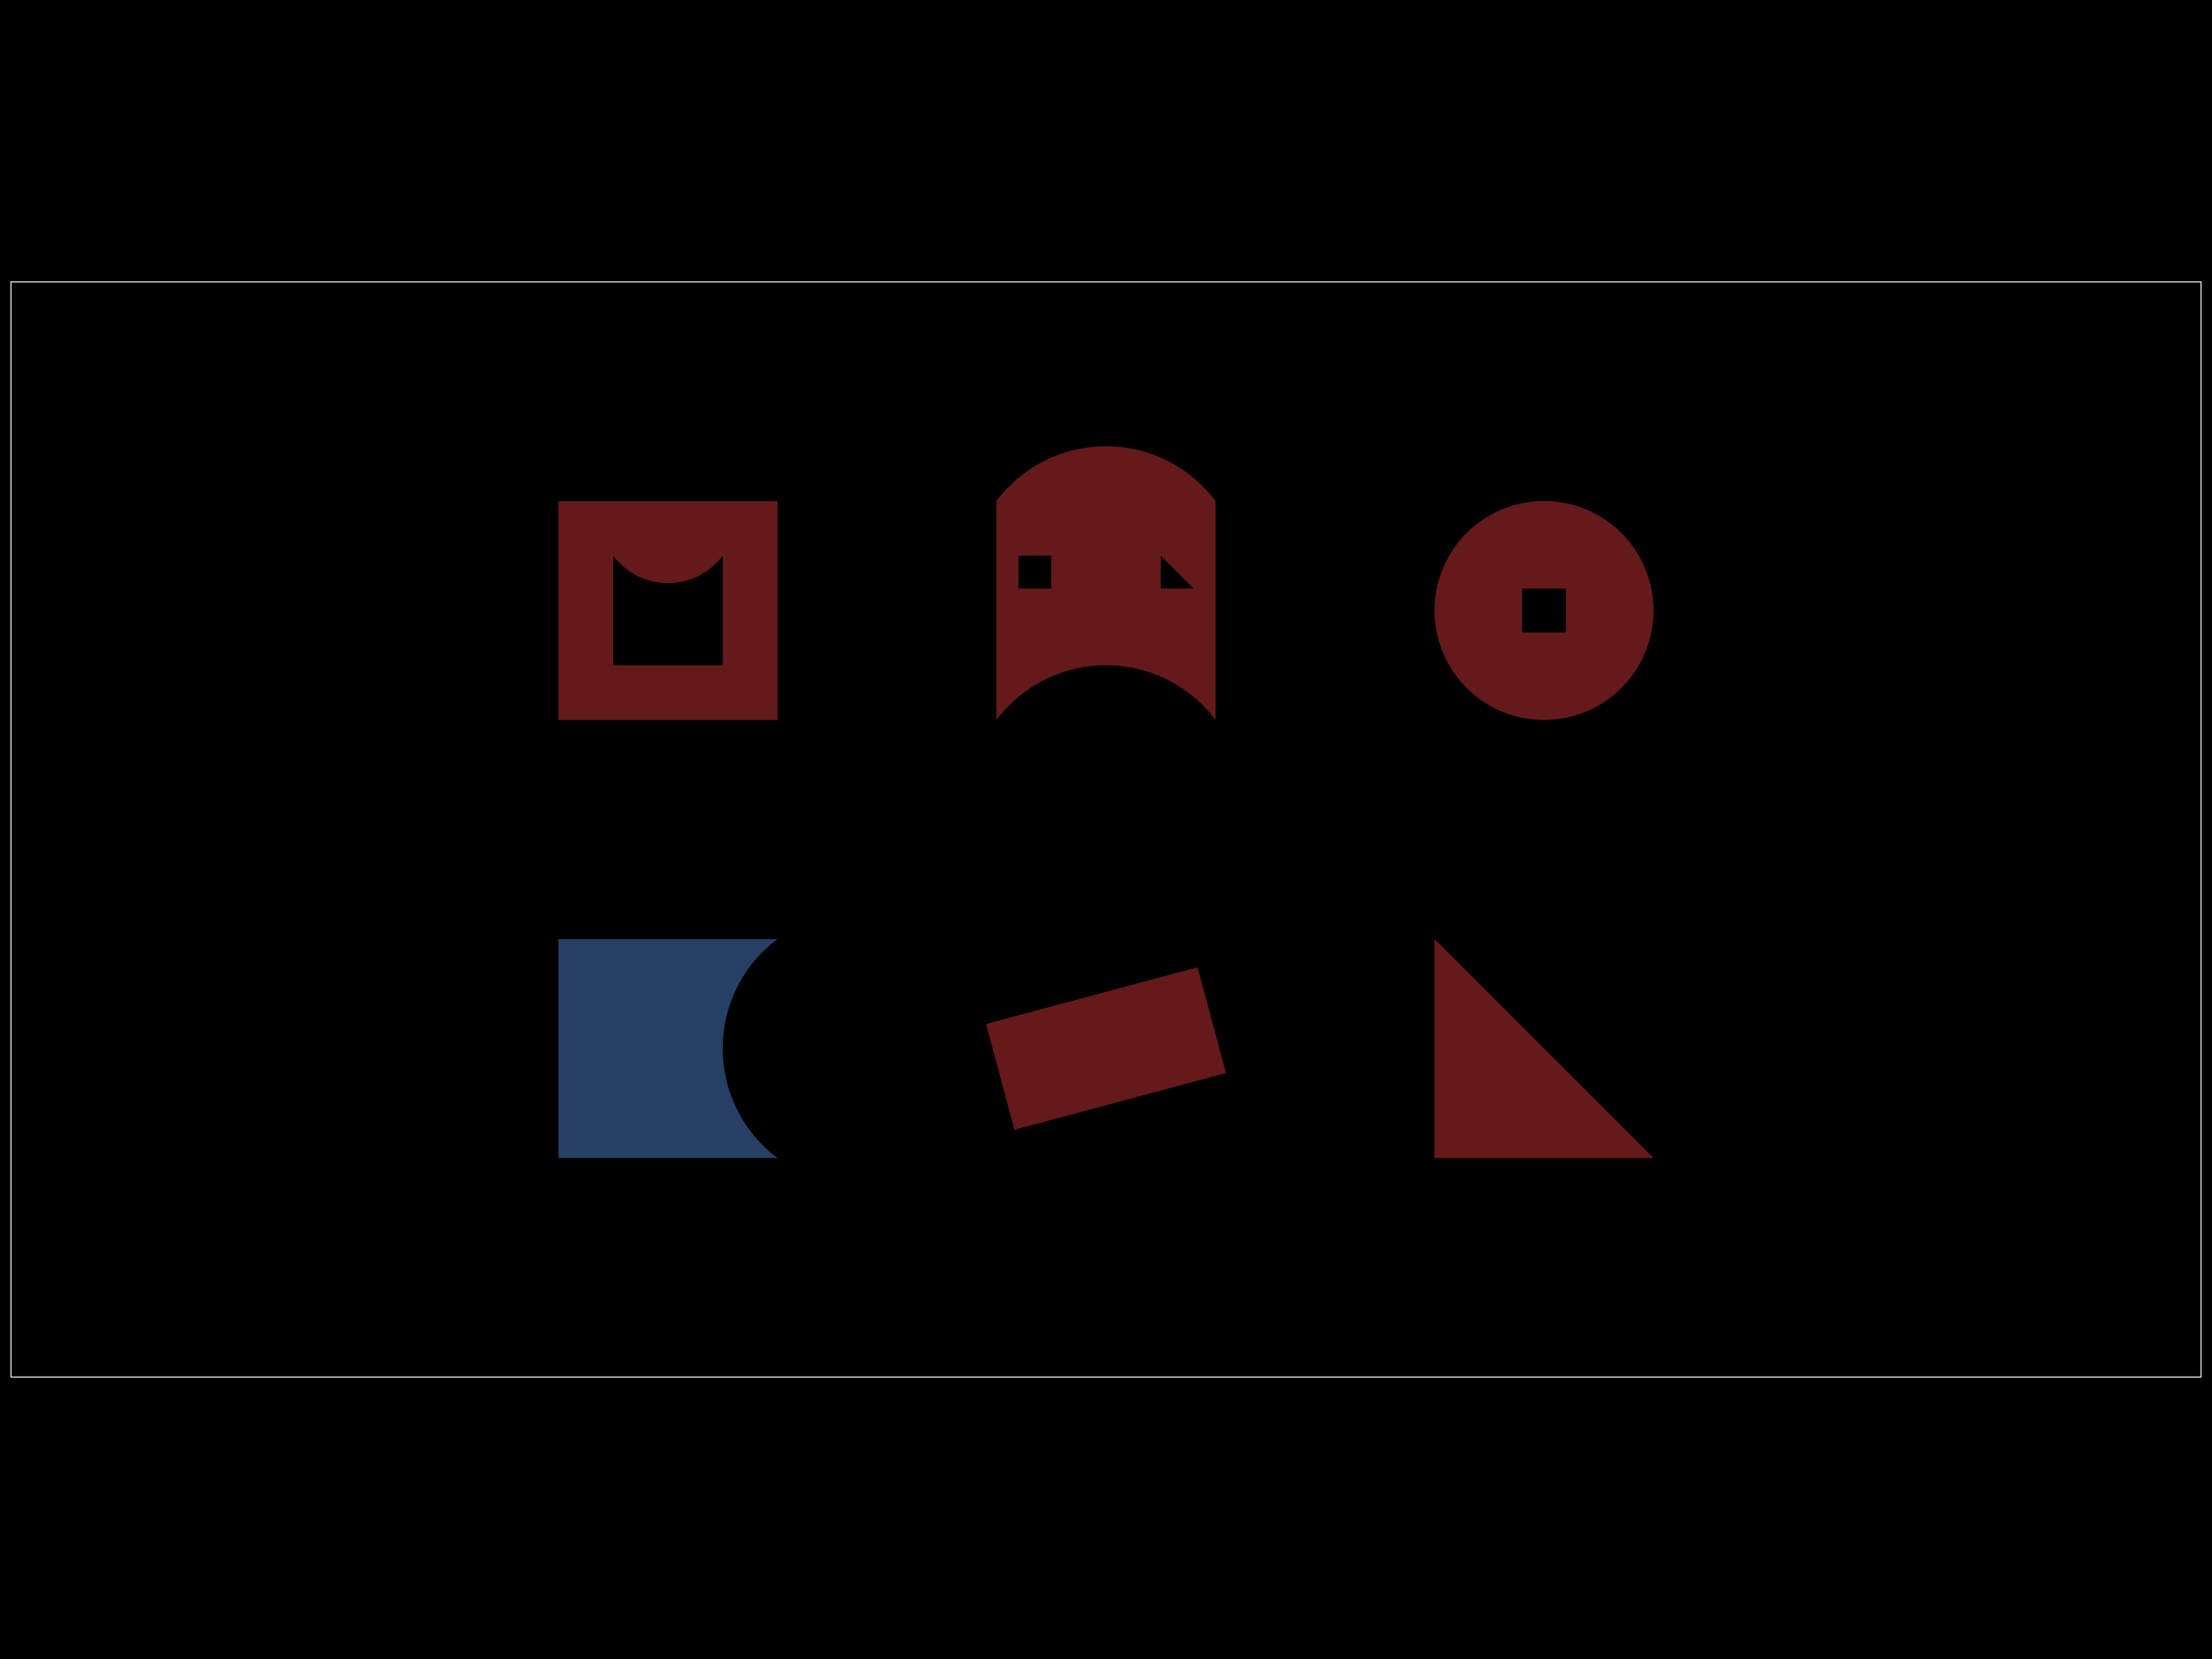 <svg xmlns="http://www.w3.org/2000/svg" width="800" height="600"><style></style><rect class="boundary" x="0" y="0" fill="#000" width="800" height="600"/><rect class="pcb-boundary" fill="none" stroke="#fff" stroke-width="0.3" x="3.96" y="101.98" width="792.079" height="396.04"/><path class="pcb-board" d="M 3.96 498.02 L 796.04 498.02 L 796.04 101.98 L 3.96 101.98 Z" fill="none" stroke="rgba(255, 255, 255, 0.5)" stroke-width="0.396"/><path class="pcb-copper-pour pcb-copper-pour-brep" d="M 281.188 181.188 L 201.98 181.188 L 201.98 260.396 L 281.188 260.396 L 281.188 181.188 Z M 261.386 200.99 A 24.752 24.752 0 0 1 221.782 200.99 L 221.782 240.594 L 261.386 240.594 L 261.386 200.99 Z" fill="rgb(200, 52, 52)" fill-rule="evenodd" fill-opacity="0.5" data-layer="top"/><path class="pcb-copper-pour pcb-copper-pour-brep" d="M 439.604 181.188 A 49.505 49.505 0 0 0 360.396 181.188 L 360.396 260.396 A 49.505 49.505 0 0 1 439.604 260.396 L 439.604 181.188 Z M 380.198 200.99 L 368.317 200.99 L 368.317 212.871 L 380.198 212.871 L 380.198 200.99 Z M 419.802 200.99 L 431.683 212.871 L 419.802 212.871 L 419.802 200.99 Z" fill="rgb(200, 52, 52)" fill-rule="evenodd" fill-opacity="0.5" data-layer="top"/><path class="pcb-copper-pour pcb-copper-pour-brep" d="M 518.812 220.792 A 39.604 39.604 0 0 1 598.02 220.792 A 39.604 39.604 0 0 1 518.812 220.792 Z M 550.495 212.871 L 566.337 212.871 L 566.337 228.713 L 550.495 228.713 L 550.495 212.871 Z" fill="rgb(200, 52, 52)" fill-rule="evenodd" fill-opacity="0.5" data-layer="top"/><path class="pcb-copper-pour pcb-copper-pour-brep" d="M 281.188 339.604 L 201.98 339.604 L 201.98 418.812 L 281.188 418.812 A 49.505 49.505 0 0 1 281.188 339.604 Z" fill="rgb(77, 127, 196)" fill-rule="evenodd" fill-opacity="0.5" data-layer="bottom"/><rect class="pcb-copper-pour pcb-copper-pour-rect" x="-39.604" y="-19.802" width="79.208" height="39.604" fill="rgb(200, 52, 52)" fill-opacity="0.5" transform="matrix(0.966,-0.259,0.259,0.966,400,379.208)" data-layer="top"/><polygon class="pcb-copper-pour pcb-copper-pour-polygon" points="518.812,339.604 598.02,418.812 518.812,418.812" fill="rgb(200, 52, 52)" fill-opacity="0.5" data-layer="top"/></svg>
